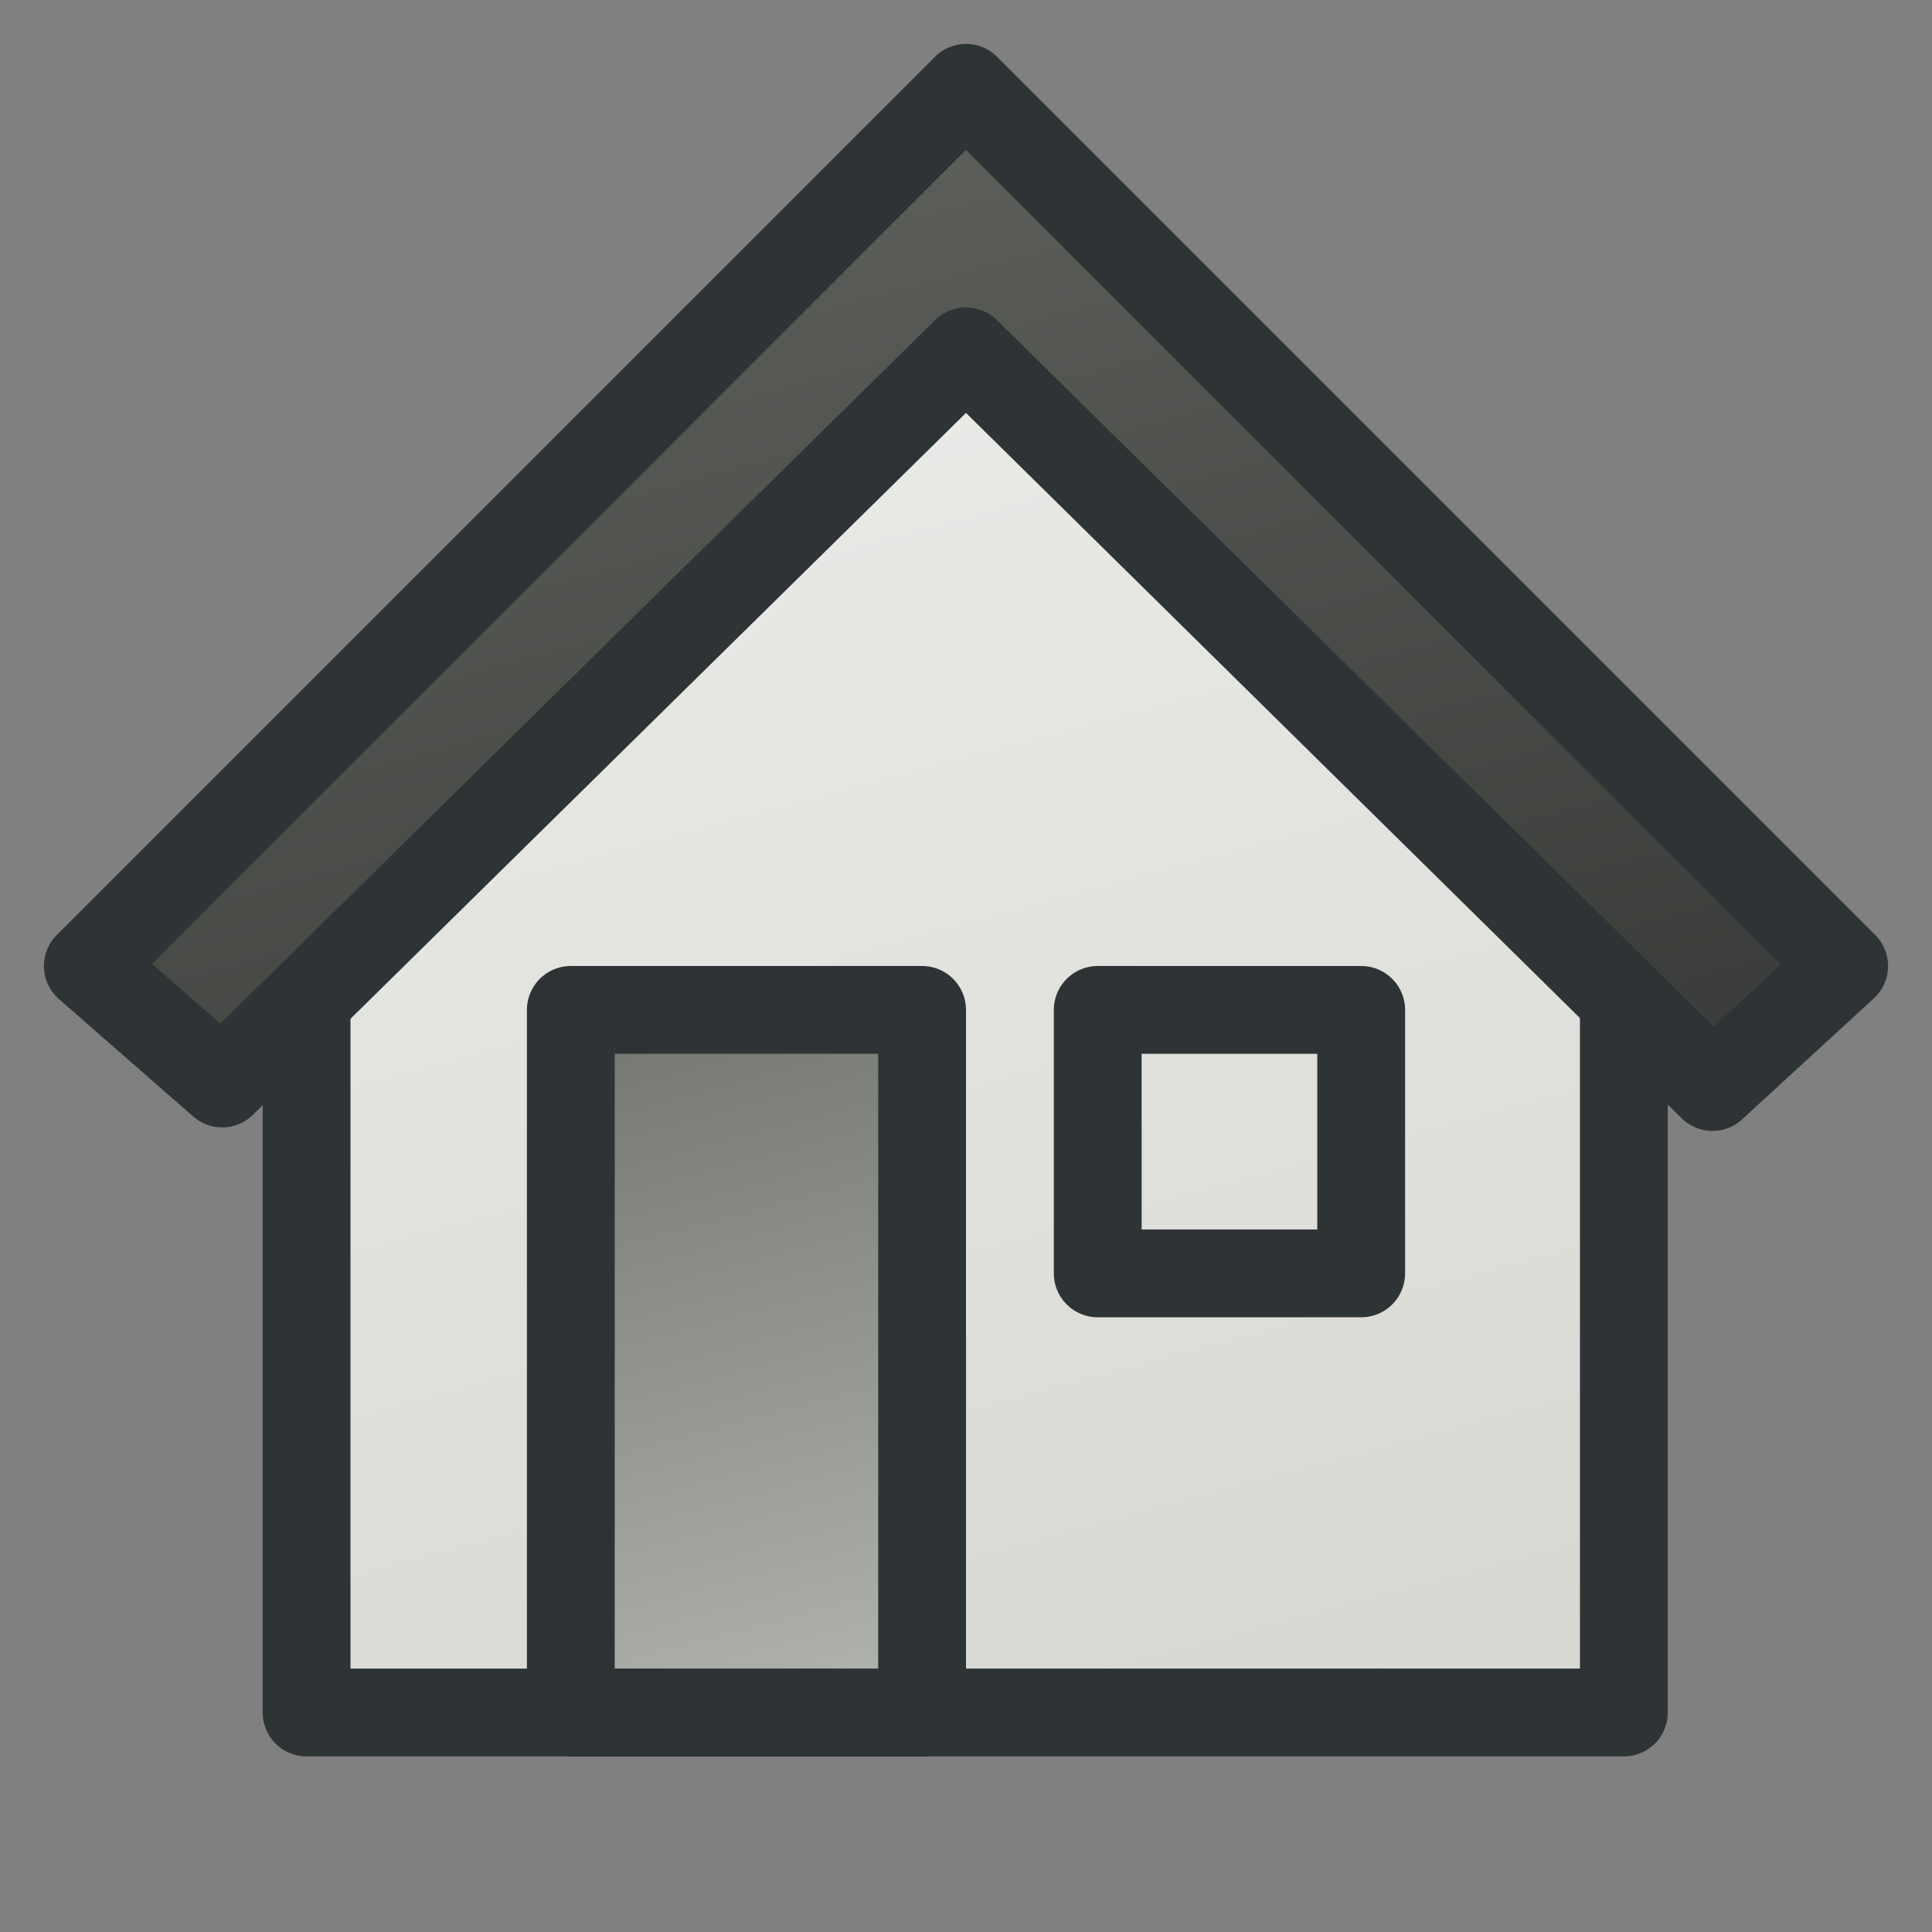<?xml version="1.0" encoding="UTF-8" standalone="no"?>
<!-- Created with Inkscape (http://www.inkscape.org/) -->

<svg
   xmlns:dc="http://purl.org/dc/elements/1.1/"
   xmlns:cc="http://creativecommons.org/ns#"
   xmlns:rdf="http://www.w3.org/1999/02/22-rdf-syntax-ns#"
   xmlns:svg="http://www.w3.org/2000/svg"
   xmlns="http://www.w3.org/2000/svg"
   xmlns:xlink="http://www.w3.org/1999/xlink"
   xmlns:sodipodi="http://sodipodi.sourceforge.net/DTD/sodipodi-0.dtd"
   xmlns:inkscape="http://www.inkscape.org/namespaces/inkscape"
   width="22"
   height="22"
   id="svg2985"
   version="1.1"
   inkscape:version="0.48.3.1 r9886"
   inkscape:export-filename="/local/scratch/markus/pentobi/src/libpentobi_gui/icons/go-home.png"
   inkscape:export-xdpi="90"
   inkscape:export-ydpi="90"
   sodipodi:docname="go-home.svg">
  <rect width="100%" height="100%" fill="#808080" stroke="none"/>
  <defs
     id="defs2987">
    <linearGradient
       id="linearGradient8226">
      <stop
         style="stop-color:#747671;stop-opacity:1;"
         offset="0"
         id="stop8228" />
      <stop
         style="stop-color:#b3b5b1;stop-opacity:1;"
         offset="1"
         id="stop8230" />
    </linearGradient>
    <linearGradient
       id="linearGradient8218">
      <stop
         style="stop-color:#5e615c;stop-opacity:1;"
         offset="0"
         id="stop8220" />
      <stop
         style="stop-color:#3c3e3b;stop-opacity:1;"
         offset="1"
         id="stop8222" />
    </linearGradient>
    <linearGradient
       id="linearGradient3833">
      <stop
         style="stop-color:#eeeeec;stop-opacity:1;"
         offset="0"
         id="stop3835" />
      <stop
         style="stop-color:#d5d5d0;stop-opacity:1;"
         offset="1"
         id="stop3838" />
    </linearGradient>
    <linearGradient
       id="linearGradient3812">
      <stop
         style="stop-color:#07101e;stop-opacity:1;"
         offset="0"
         id="stop3814" />
      <stop
         style="stop-color:#abc5eb;stop-opacity:1;"
         offset="1"
         id="stop3816" />
    </linearGradient>
    <linearGradient
       id="linearGradient3796">
      <stop
         style="stop-color:#86abe2;stop-opacity:1;"
         offset="0"
         id="stop3798" />
      <stop
         style="stop-color:#1b3e71;stop-opacity:1;"
         offset="1"
         id="stop3800" />
    </linearGradient>
    <linearGradient
       id="linearGradient3851">
      <stop
         style="stop-color:#b4b6b2;stop-opacity:1;"
         offset="0"
         id="stop3853" />
      <stop
         style="stop-color:#464844;stop-opacity:1;"
         offset="1"
         id="stop3855" />
    </linearGradient>
    <linearGradient
       id="linearGradient3835">
      <stop
         style="stop-color:#ffffff;stop-opacity:1;"
         offset="0"
         id="stop3837" />
      <stop
         style="stop-color:#e4e4e4;stop-opacity:1;"
         offset="1"
         id="stop3839" />
    </linearGradient>
    <linearGradient
       id="linearGradient3787">
      <stop
         style="stop-color:#9cbae0;stop-opacity:1;"
         offset="0"
         id="stop3789" />
      <stop
         style="stop-color:#305d98;stop-opacity:1;"
         offset="1"
         id="stop3791" />
    </linearGradient>
    <linearGradient
       inkscape:collect="always"
       xlink:href="#linearGradient3851"
       id="linearGradient3800"
       x1="4.924"
       y1="10.177"
       x2="10.726"
       y2="31.83"
       gradientUnits="userSpaceOnUse" />
    <linearGradient
       inkscape:collect="always"
       xlink:href="#linearGradient3835"
       id="linearGradient3808"
       x1="4.924"
       y1="10.177"
       x2="10.726"
       y2="31.83"
       gradientUnits="userSpaceOnUse" />
    <linearGradient
       inkscape:collect="always"
       xlink:href="#linearGradient3851"
       id="linearGradient4028"
       gradientUnits="userSpaceOnUse"
       x1="4.924"
       y1="10.177"
       x2="10.726"
       y2="31.83" />
    <linearGradient
       inkscape:collect="always"
       xlink:href="#linearGradient3835"
       id="linearGradient4030"
       gradientUnits="userSpaceOnUse"
       x1="4.924"
       y1="10.177"
       x2="10.726"
       y2="31.83" />
    <linearGradient
       inkscape:collect="always"
       xlink:href="#linearGradient3812"
       id="linearGradient3802"
       x1="10.067"
       y1="10.121"
       x2="15.929"
       y2="32"
       gradientUnits="userSpaceOnUse" />
    <linearGradient
       inkscape:collect="always"
       xlink:href="#linearGradient3812"
       id="linearGradient3810"
       x1="9.968"
       y1="10.175"
       x2="15.817"
       y2="32.006"
       gradientUnits="userSpaceOnUse" />
    <linearGradient
       inkscape:collect="always"
       xlink:href="#linearGradient3812"
       id="linearGradient3818"
       x1="10.067"
       y1="10.121"
       x2="15.929"
       y2="32"
       gradientUnits="userSpaceOnUse" />
    <linearGradient
       inkscape:collect="always"
       xlink:href="#linearGradient3812"
       id="linearGradient3826"
       x1="9.968"
       y1="10.175"
       x2="15.817"
       y2="32.006"
       gradientUnits="userSpaceOnUse" />
    <linearGradient
       inkscape:collect="always"
       xlink:href="#linearGradient3812"
       id="linearGradient3834"
       x1="10.104"
       y1="10.133"
       x2="13.891"
       y2="32.003"
       gradientUnits="userSpaceOnUse" />
    <linearGradient
       inkscape:collect="always"
       xlink:href="#linearGradient3833"
       id="linearGradient3840"
       x1="10.033"
       y1="10.026"
       x2="15.883"
       y2="31.856"
       gradientUnits="userSpaceOnUse" />
    <linearGradient
       inkscape:collect="always"
       xlink:href="#linearGradient8218"
       id="linearGradient8224"
       x1="9.946"
       y1="10.552"
       x2="13.256"
       y2="22.905"
       gradientUnits="userSpaceOnUse" />
    <linearGradient
       inkscape:collect="always"
       xlink:href="#linearGradient8226"
       id="linearGradient8232"
       x1="8.046"
       y1="21.349"
       x2="10.244"
       y2="29.553"
       gradientUnits="userSpaceOnUse" />
  </defs>
  <sodipodi:namedview
     id="base"
     pagecolor="#ffffff"
     bordercolor="#666666"
     borderopacity="1.0"
     inkscape:pageopacity="0.0"
     inkscape:pageshadow="2"
     inkscape:zoom="16.620563"
     inkscape:cx="-7.5445636"
     inkscape:cy="5.5274823"
     inkscape:current-layer="layer1"
     showgrid="true"
     inkscape:grid-bbox="true"
     inkscape:document-units="px"
     inkscape:snap-global="false"
     inkscape:window-width="1623"
     inkscape:window-height="1026"
     inkscape:window-x="57"
     inkscape:window-y="24"
     inkscape:window-maximized="1">
    <inkscape:grid
       type="xygrid"
       id="grid2993"
       empspacing="5"
       visible="true"
       enabled="true"
       snapvisiblegridlinesonly="true" />
  </sodipodi:namedview>
  <g
     id="layer1"
     inkscape:label="Layer 1"
     inkscape:groupmode="layer"
     transform="translate(0,-10)">
    <path
       style="fill:url(#linearGradient3840);fill-opacity:1;fill-rule:evenodd;stroke:#2e3436;stroke-width:1;stroke-linecap:round;stroke-linejoin:round;stroke-miterlimit:4;stroke-opacity:1;stroke-dasharray:none"
       d="m 11.117,11.25 -9.188,9.188 c -0.005,8.79e-4 1.562,5e-4 1.562,5e-4 l 0,9.062 15,0 0,-9.062 1.812,-5e-4 z"
       id="rect3024"
       inkscape:connector-curvature="0"
       sodipodi:nodetypes="cccccccc" />
    <rect
       style="fill:url(#linearGradient8232);fill-opacity:1.0;fill-rule:evenodd;stroke:#2e3436;stroke-width:1;stroke-linejoin:round;stroke-miterlimit:4;stroke-opacity:1;stroke-dasharray:none"
       id="rect3802"
       width="4"
       height="8"
       x="6.5"
       y="21.5" />
    <rect
       style="fill:none;fill-opacity:1;fill-rule:evenodd;stroke:#2e3436;stroke-width:1;stroke-linecap:round;stroke-linejoin:round;stroke-miterlimit:4;stroke-opacity:1;stroke-dasharray:none"
       id="rect3804"
       width="3"
       height="3"
       x="12.5"
       y="21.5" />
    <path
       sodipodi:nodetypes="ccccccc"
       inkscape:connector-curvature="0"
       id="path3806"
       d="M 11,11 1,21 2.53,22.338 11,14 19.5,22.378 21,21 z"
       style="fill:url(#linearGradient8224);fill-opacity:1.0;fill-rule:evenodd;stroke:#2e3436;stroke-width:1;stroke-linecap:round;stroke-linejoin:round;stroke-miterlimit:4;stroke-opacity:1;stroke-dasharray:none" />
  </g>
</svg>
